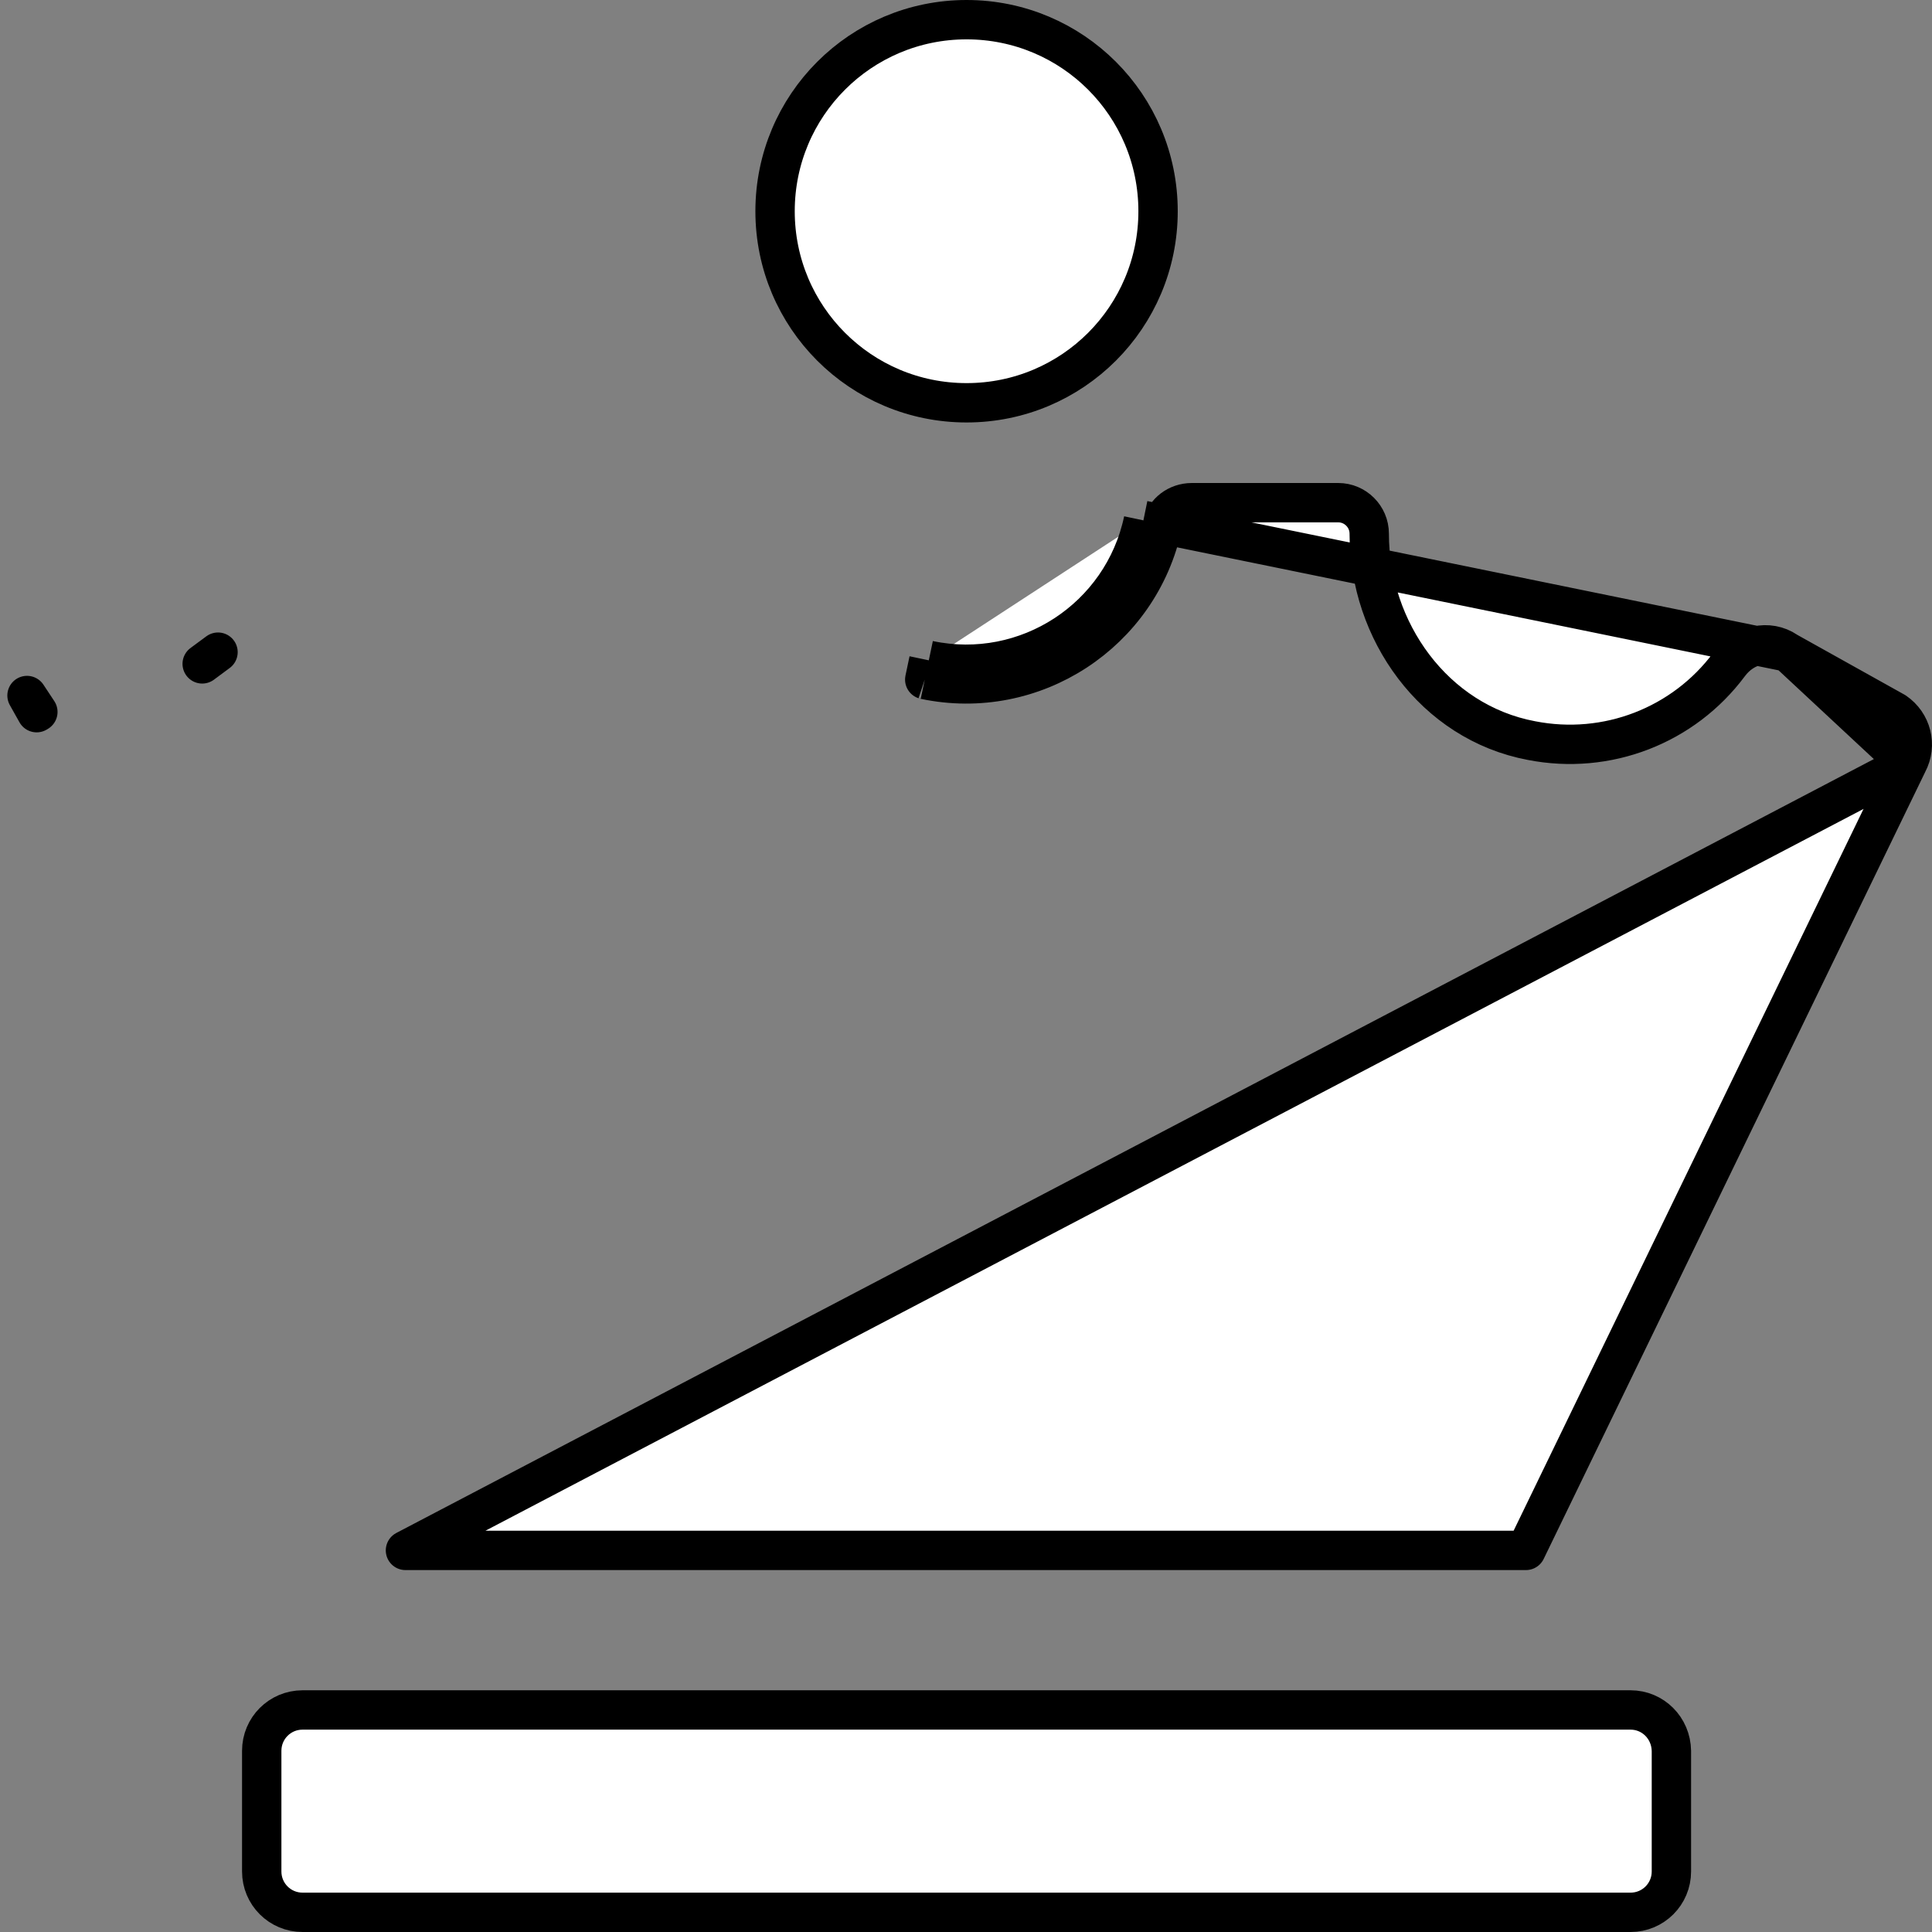 <svg width="1080" height="1080" viewBox="0 0 1080 1080" fill="none" xmlns="http://www.w3.org/2000/svg">
<rect x="0" y="0" width="1080" height="1080" fill="#808080" stroke="none"/>
<path d="M999.468 364.566C999.192 364.412 998.922 364.246 998.66 364.068C988.817 357.404 975.061 360.066 966.626 371.366C941.065 405.723 898.196 422.236 856.155 414.003C801.502 403.744 765.41 352.455 765.41 298.32C765.41 288.792 757.616 281 748.098 281H666.281C658.078 281 651.362 286.401 649.931 293.15M999.468 364.566L639.168 290.88M999.468 364.566L1059.29 397.945C1068.58 404.303 1071.76 416.458 1066.37 426.6C1066.34 426.66 1066.31 426.72 1066.28 426.78M999.468 364.566L1066.28 426.78M649.931 293.15C649.931 293.152 649.93 293.154 649.93 293.156L639.168 290.88M649.931 293.15C649.932 293.149 649.932 293.147 649.932 293.146L639.168 290.88M649.931 293.15C637.162 353.808 577.593 392.648 516.951 379.888M639.168 290.88C627.651 345.6 573.906 380.64 519.201 369.12M516.951 379.888C516.957 379.889 516.962 379.89 516.967 379.891L519.201 369.12M516.951 379.888C516.946 379.886 516.94 379.885 516.934 379.884L519.201 369.12M516.951 379.888L519.201 369.12M1066.28 426.78C1066.25 426.84 1066.22 426.901 1066.19 426.961M1066.28 426.78L1066.19 426.961M1066.19 426.961L853.016 866.68H226.653L1066.19 426.961ZM113.031 371.108C113.033 371.11 113.034 371.111 113.035 371.113L121.87 364.56L113.023 371.097C113.026 371.101 113.029 371.104 113.031 371.108ZM20.869 398.176C20.967 398.109 21.067 398.042 21.166 397.976L15.1 388.8L20.488 398.39L20.869 398.176ZM647.363 118.08C647.363 177.288 599.499 225.16 540.315 225.16C481.131 225.16 433.268 177.288 433.268 118.08C433.268 58.872 481.131 11 540.315 11C599.499 11 647.363 58.872 647.363 118.08ZM169.137 955.88H911.493C923.982 955.88 934.125 965.94 934.324 978.796V1046.16C934.324 1058.81 924.13 1069 911.493 1069H169.137C156.5 1069 146.307 1058.81 146.307 1046.16V978.72C146.307 966.072 156.5 955.88 169.137 955.88Z" fill="white" stroke="black" stroke-width="22" stroke-linejoin="round"/>
</svg>
